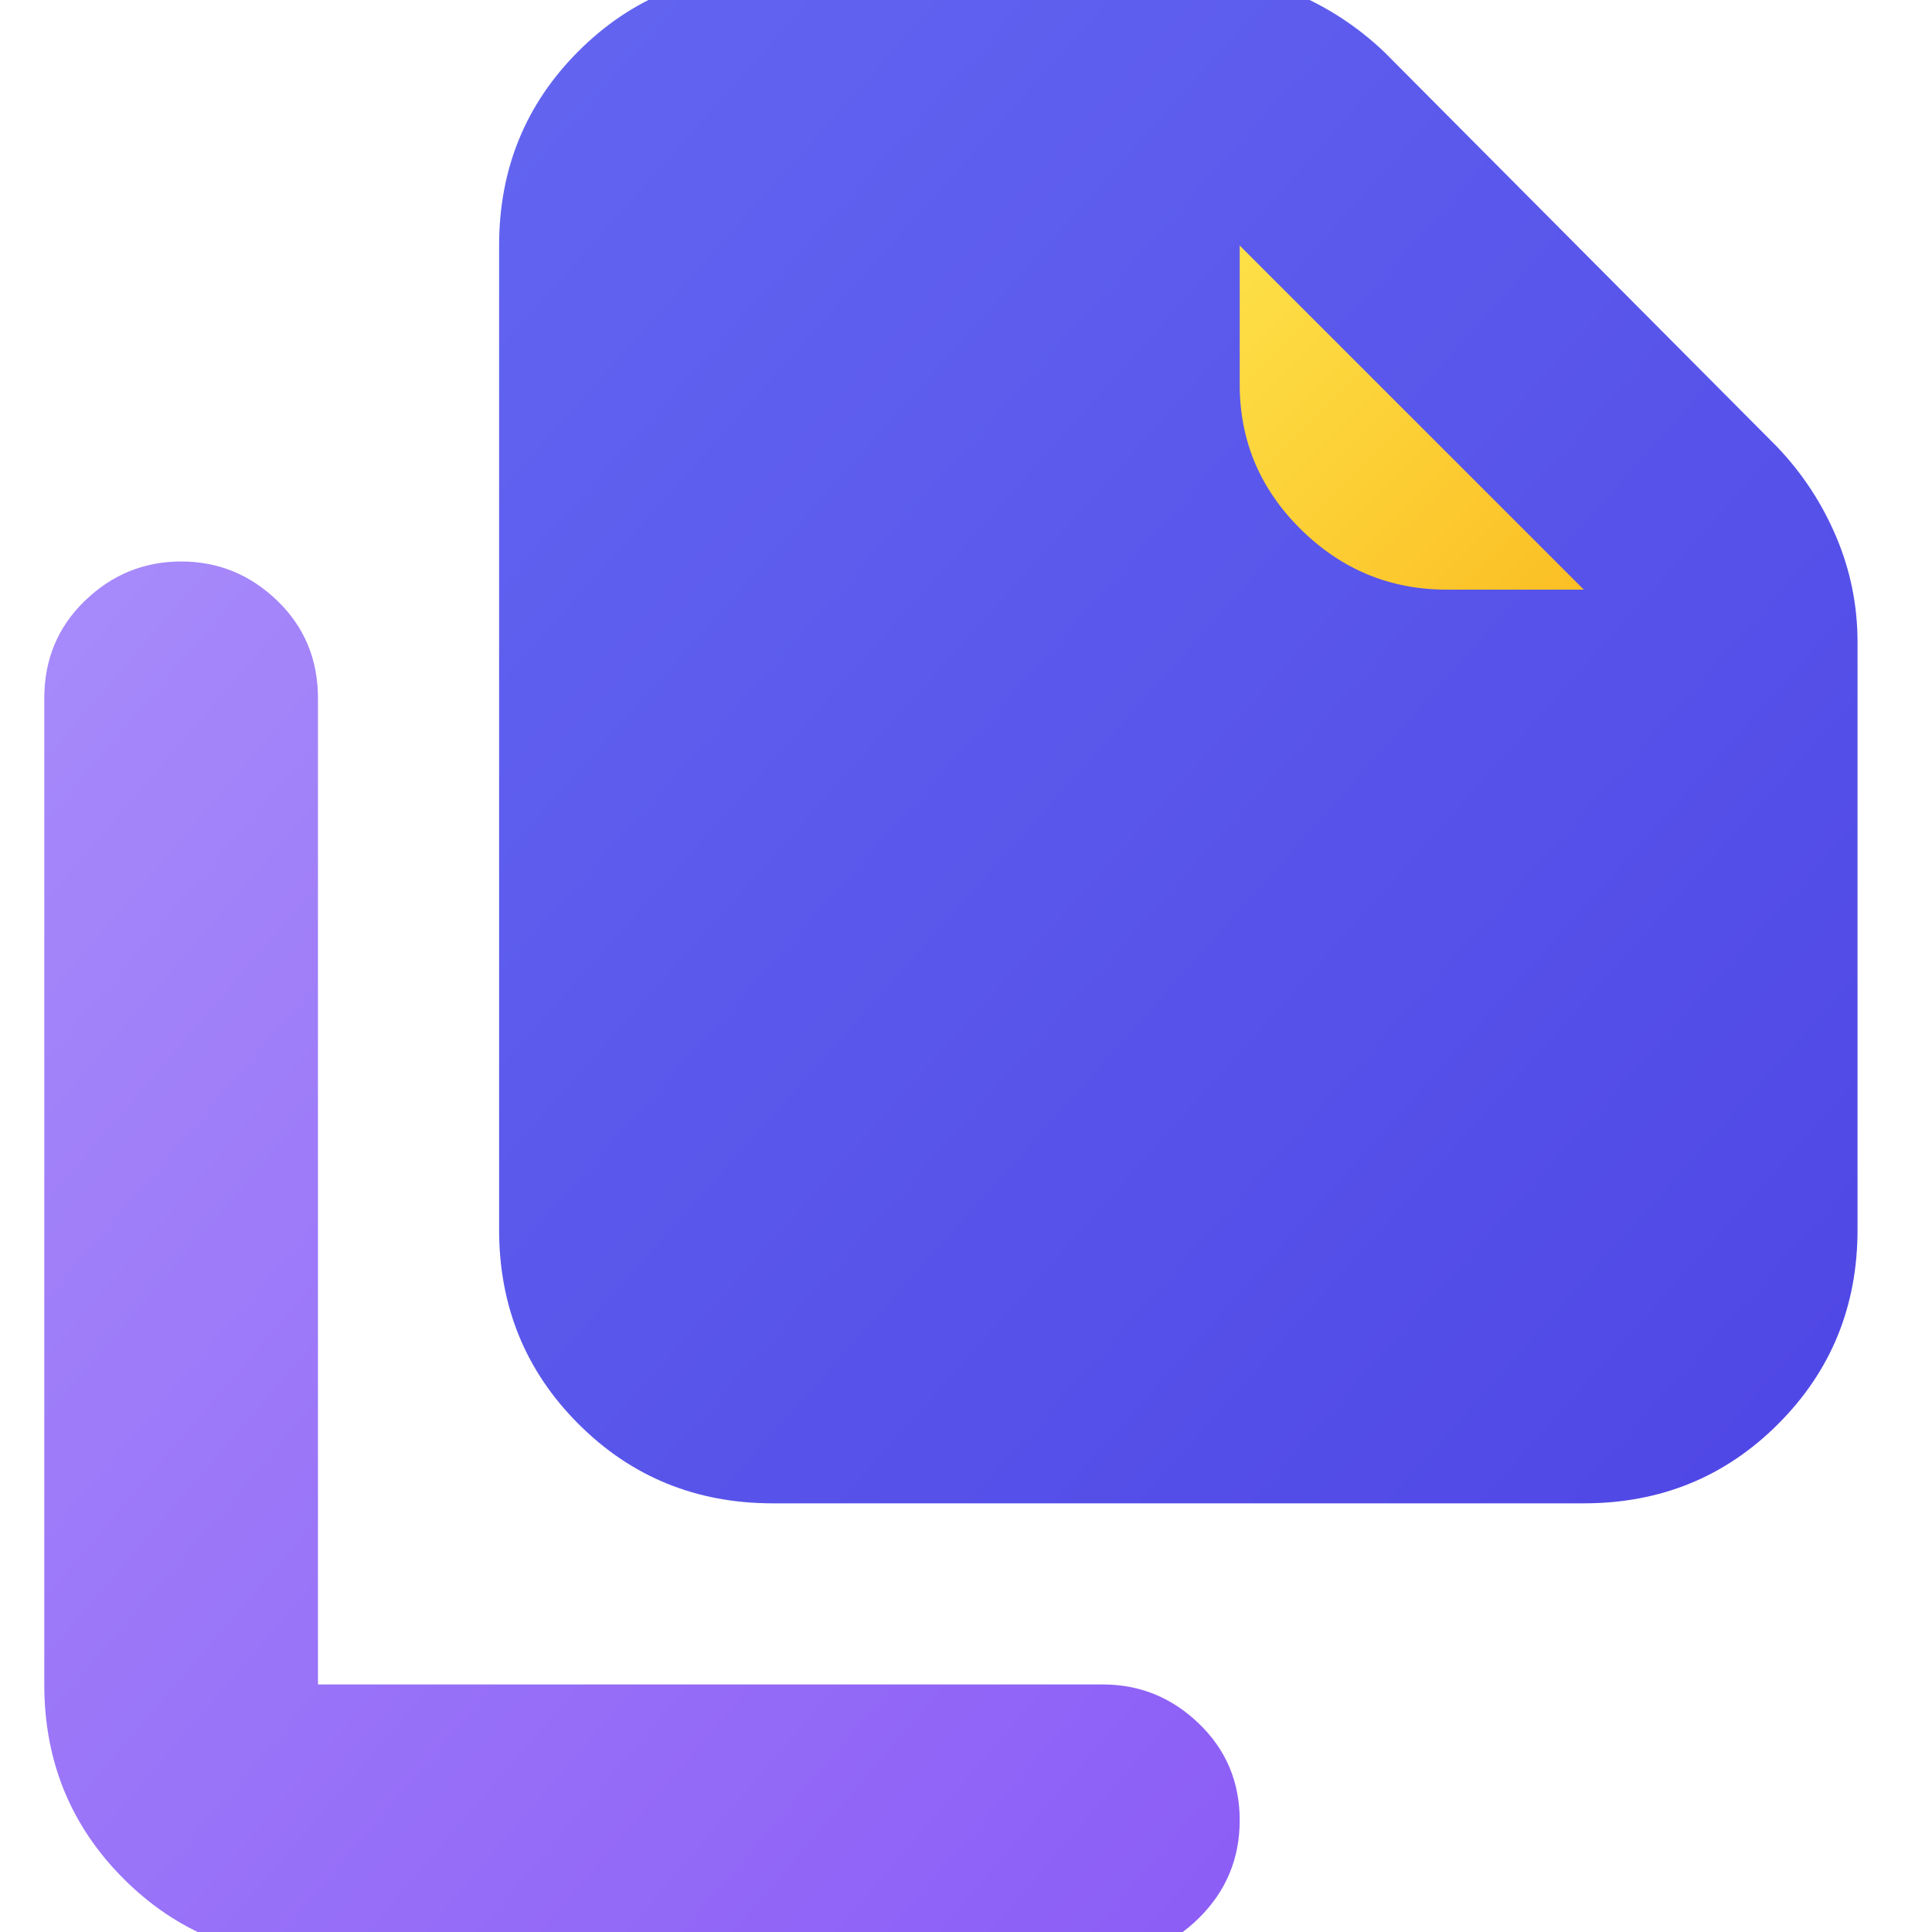 <svg xmlns="http://www.w3.org/2000/svg" height="24px" viewBox="0 -960 960 960" width="24px">
  <defs>
    <linearGradient id="mainDocGradient" x1="0%" y1="0%" x2="100%" y2="100%">
      <stop offset="0%" style="stop-color:#6366f1;stop-opacity:1" />
      <stop offset="100%" style="stop-color:#4f46e5;stop-opacity:1" />
    </linearGradient>
    <linearGradient id="secondaryDocGradient" x1="0%" y1="0%" x2="100%" y2="100%">
      <stop offset="0%" style="stop-color:#a78bfa;stop-opacity:1" />
      <stop offset="100%" style="stop-color:#8b5cf6;stop-opacity:1" />
    </linearGradient>
    <linearGradient id="cornerGradient" x1="0%" y1="0%" x2="100%" y2="100%">
      <stop offset="0%" style="stop-color:#fde047;stop-opacity:1" />
      <stop offset="100%" style="stop-color:#fbbf24;stop-opacity:1" />
    </linearGradient>
    <filter id="dropShadow" x="-20%" y="-20%" width="140%" height="140%">
      <feDropShadow dx="10" dy="10" stdDeviation="15" flood-color="#000" flood-opacity="0.2"/>
    </filter>
  </defs>

  <path fill="url(#mainDocGradient)" filter="url(#dropShadow)"
        d="M787-213H384q-57.12 0-96.56-39.44Q248-291.88 248-349v-489q0-57.13 39.44-96.56Q326.88-974 384-974h207q27.23 0 52.25 10.59Q668.27-952.83 688-934l195 196q18.83 19.73 29.41 44.75Q923-668.23 923-641v292q0 57.12-39.44 96.56Q844.13-213 787-213Z"/>

  <path fill="url(#cornerGradient)"
        d="M787-667H719q-42.33 0-72.67-30.04Q616-727 616-769v-69l171 171Z"/>

  <path fill="url(#secondaryDocGradient)"
        d="M158 13q-57.12 0-96.56-39.44Q22-65.88 22-123v-490q0-29 20.2-48.5T90-681q27.6 0 47.8 19.5Q158-642 158-613v490h390q27.6 0 47.8 19.5Q616-84 616-55.5T595.8-7Q575.6 13 548 13H158Z"/>
</svg>